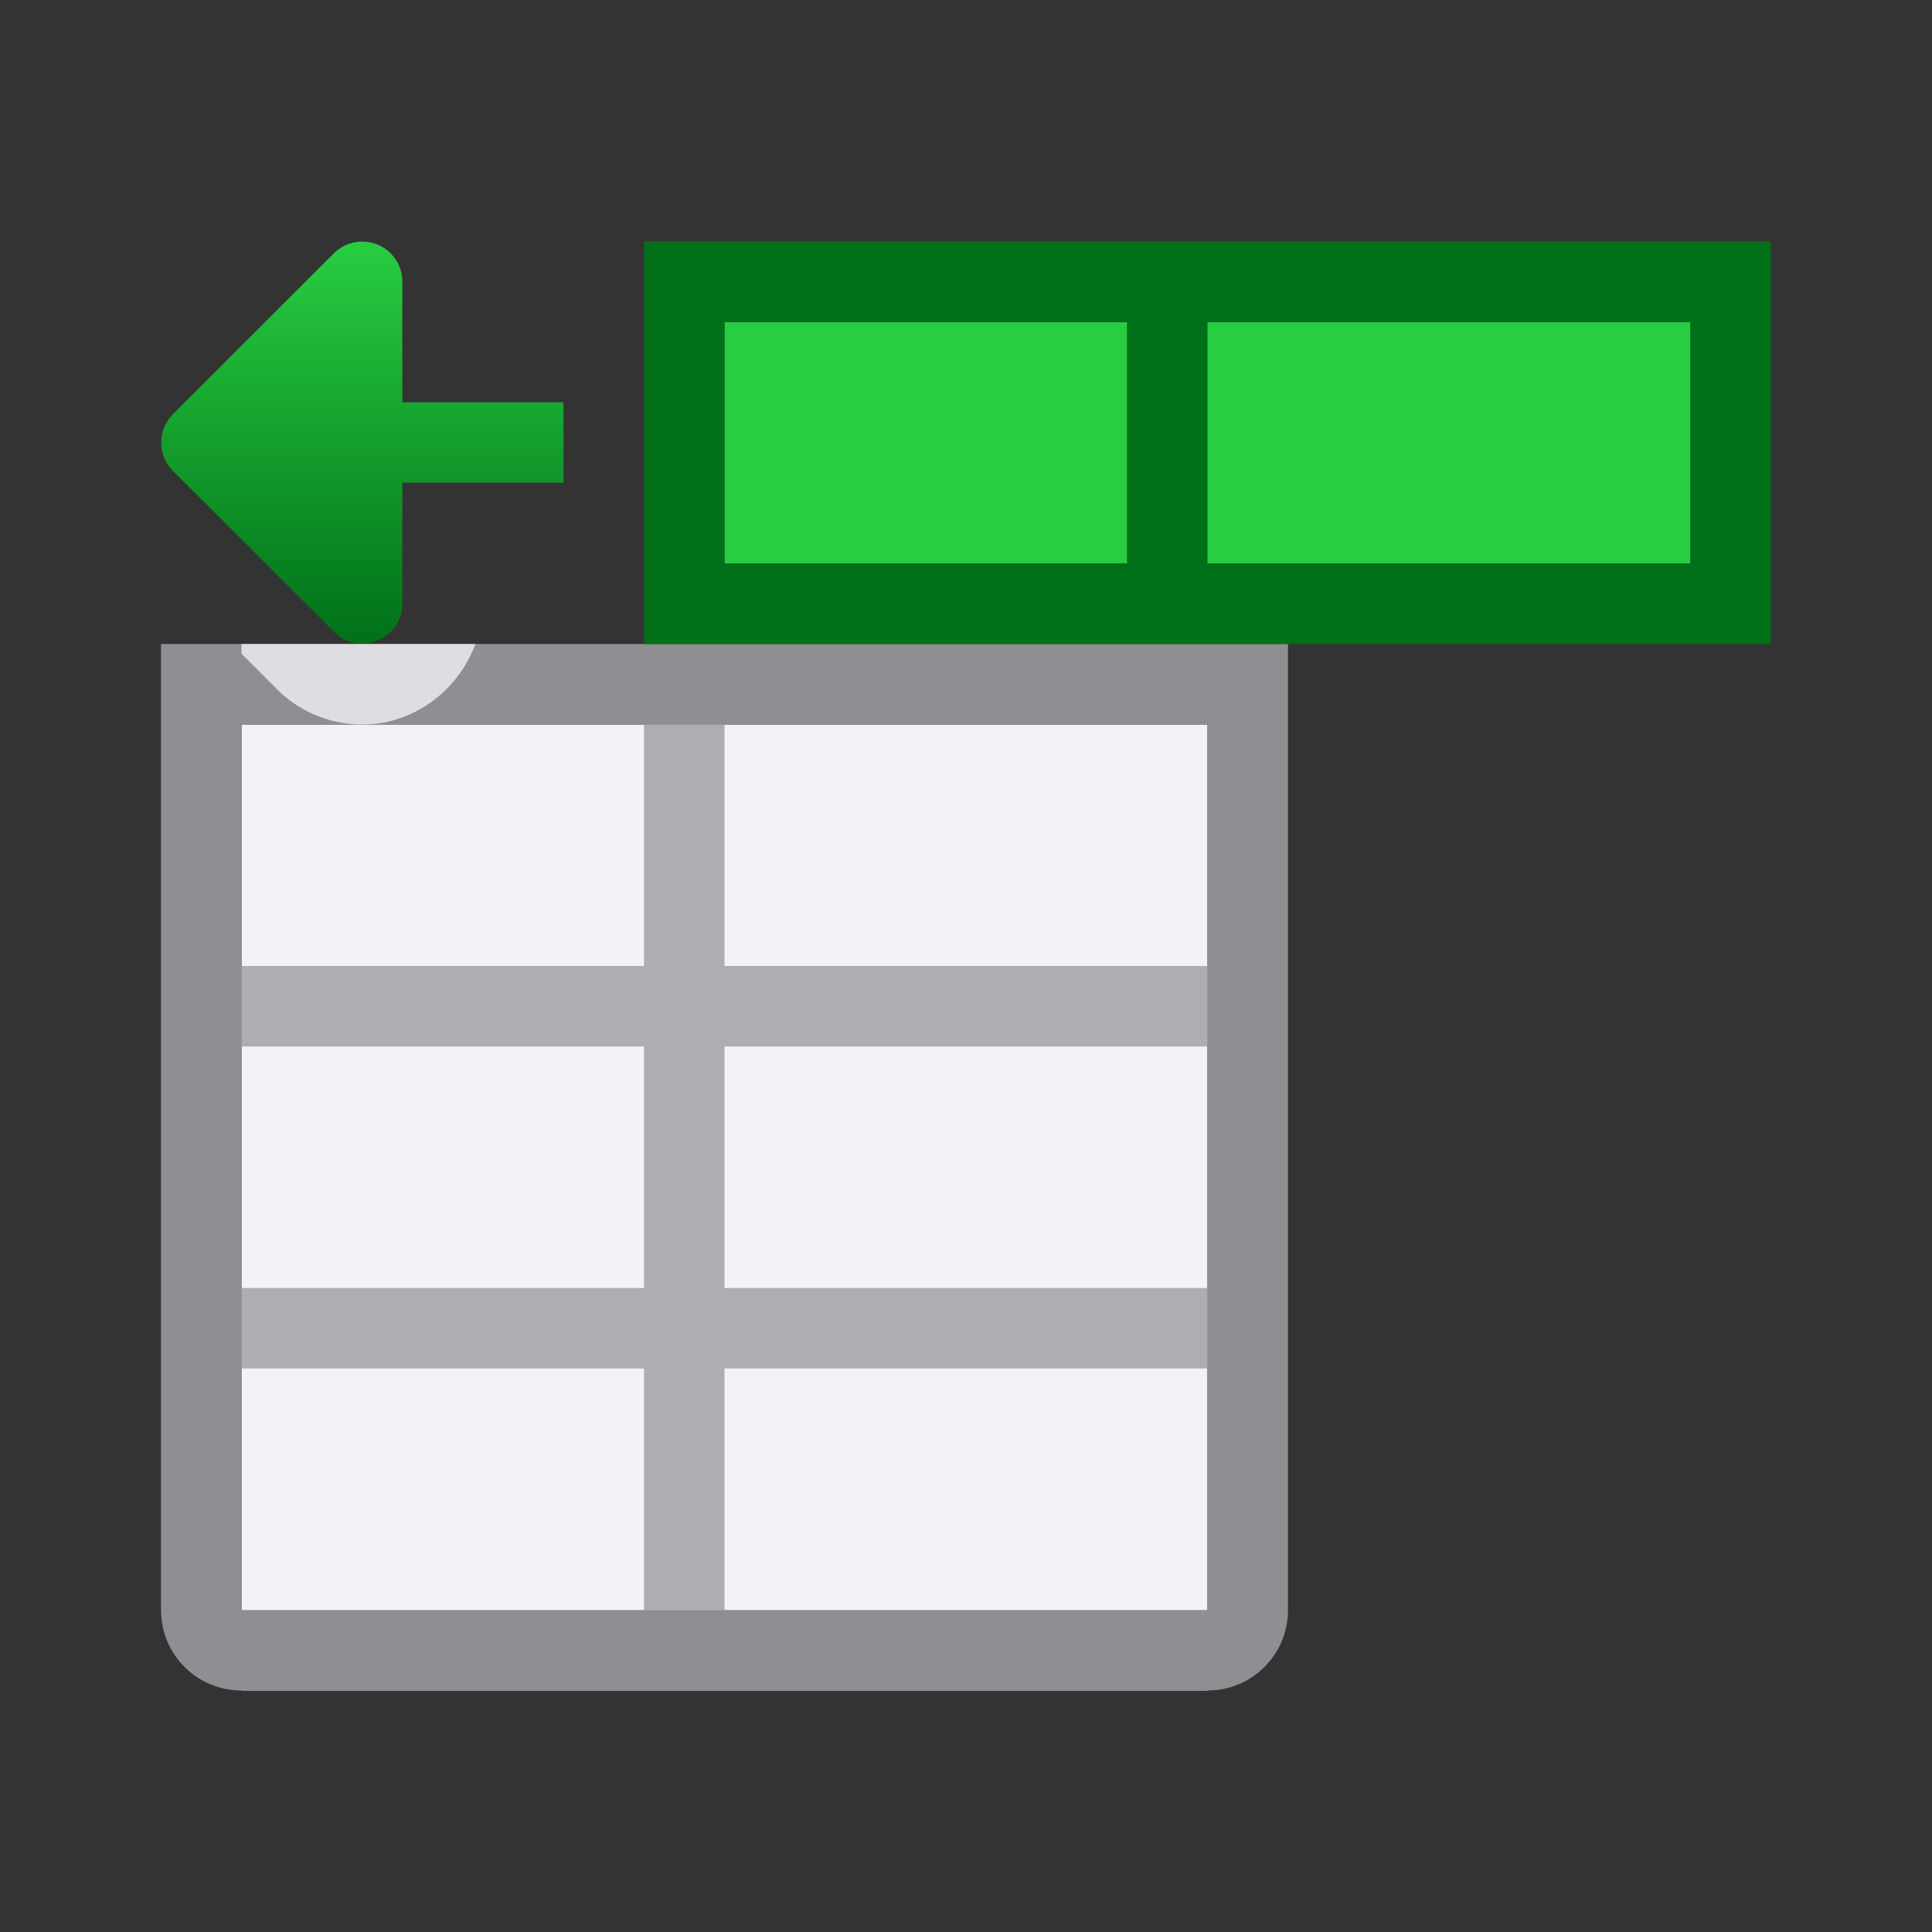 <svg viewBox="0 0 24 24" xmlns="http://www.w3.org/2000/svg" xmlns:xlink="http://www.w3.org/1999/xlink"><rect x="0" y="0" width="24" height="24" fill="#333333" stroke="none"/><linearGradient id="a" gradientTransform="matrix(1 0 0 -1 0 21.002)" gradientUnits="userSpaceOnUse" x1="5" x2="5" y1="13" y2="8"><stop offset="0" stop-color="#007018"/><stop offset="1" stop-color="#28cd41"/></linearGradient><path d="m3 21v-5h12v5zm0-4v-8h9 3v2 4 2z" fill="#f2f2f7"/><path d="m8 20v-3h-5v-1h12v1h-6v3zm-5-3v-1h5v-3h-5v-1h5v-3h1v3h1.283 4.717v1h-5-1v3h1 5v1h-6-1z" fill="#aeaeb2"/><path d="m2 8v5h1v-1-3h5 1 6v3 1h1v-5zm0 4v8c0 .554.446 1 1 1h12c.554 0 1-.446 1-1v-2-1-1-2-2h-1v1 1 2 1 1 1.5.5h-12v-.5-2.5-1-3-1z" fill="#8e8e93"/><g transform="matrix(1 0 0 -1 0 16)"><path d="m9 9h12v3h-12z" fill="#28cd41"/><path d="m8 8v5h14v-5zm1 1h5v3h-5zm6 0h6v3h-6z" fill="#007018"/><path d="m4.453 7c-.38.012-.744.169-1.014.438v.002l-.439.439v.121h2.906c-.217-.591-.795-1.021-1.453-1z" fill="#f2f2f7" fill-opacity=".784"/><path d="m4.484 12.999c-.126-.004-.246-.055-.336-.145l-2-2c-.194-.194-.194-.509 0-.703l2-2c.313-.314.85-.092.85.352v1.5h2.002v1h-2.002v1.5c-.001.281-.233.505-.514.496z" fill="url(#a)"/></g></svg>
